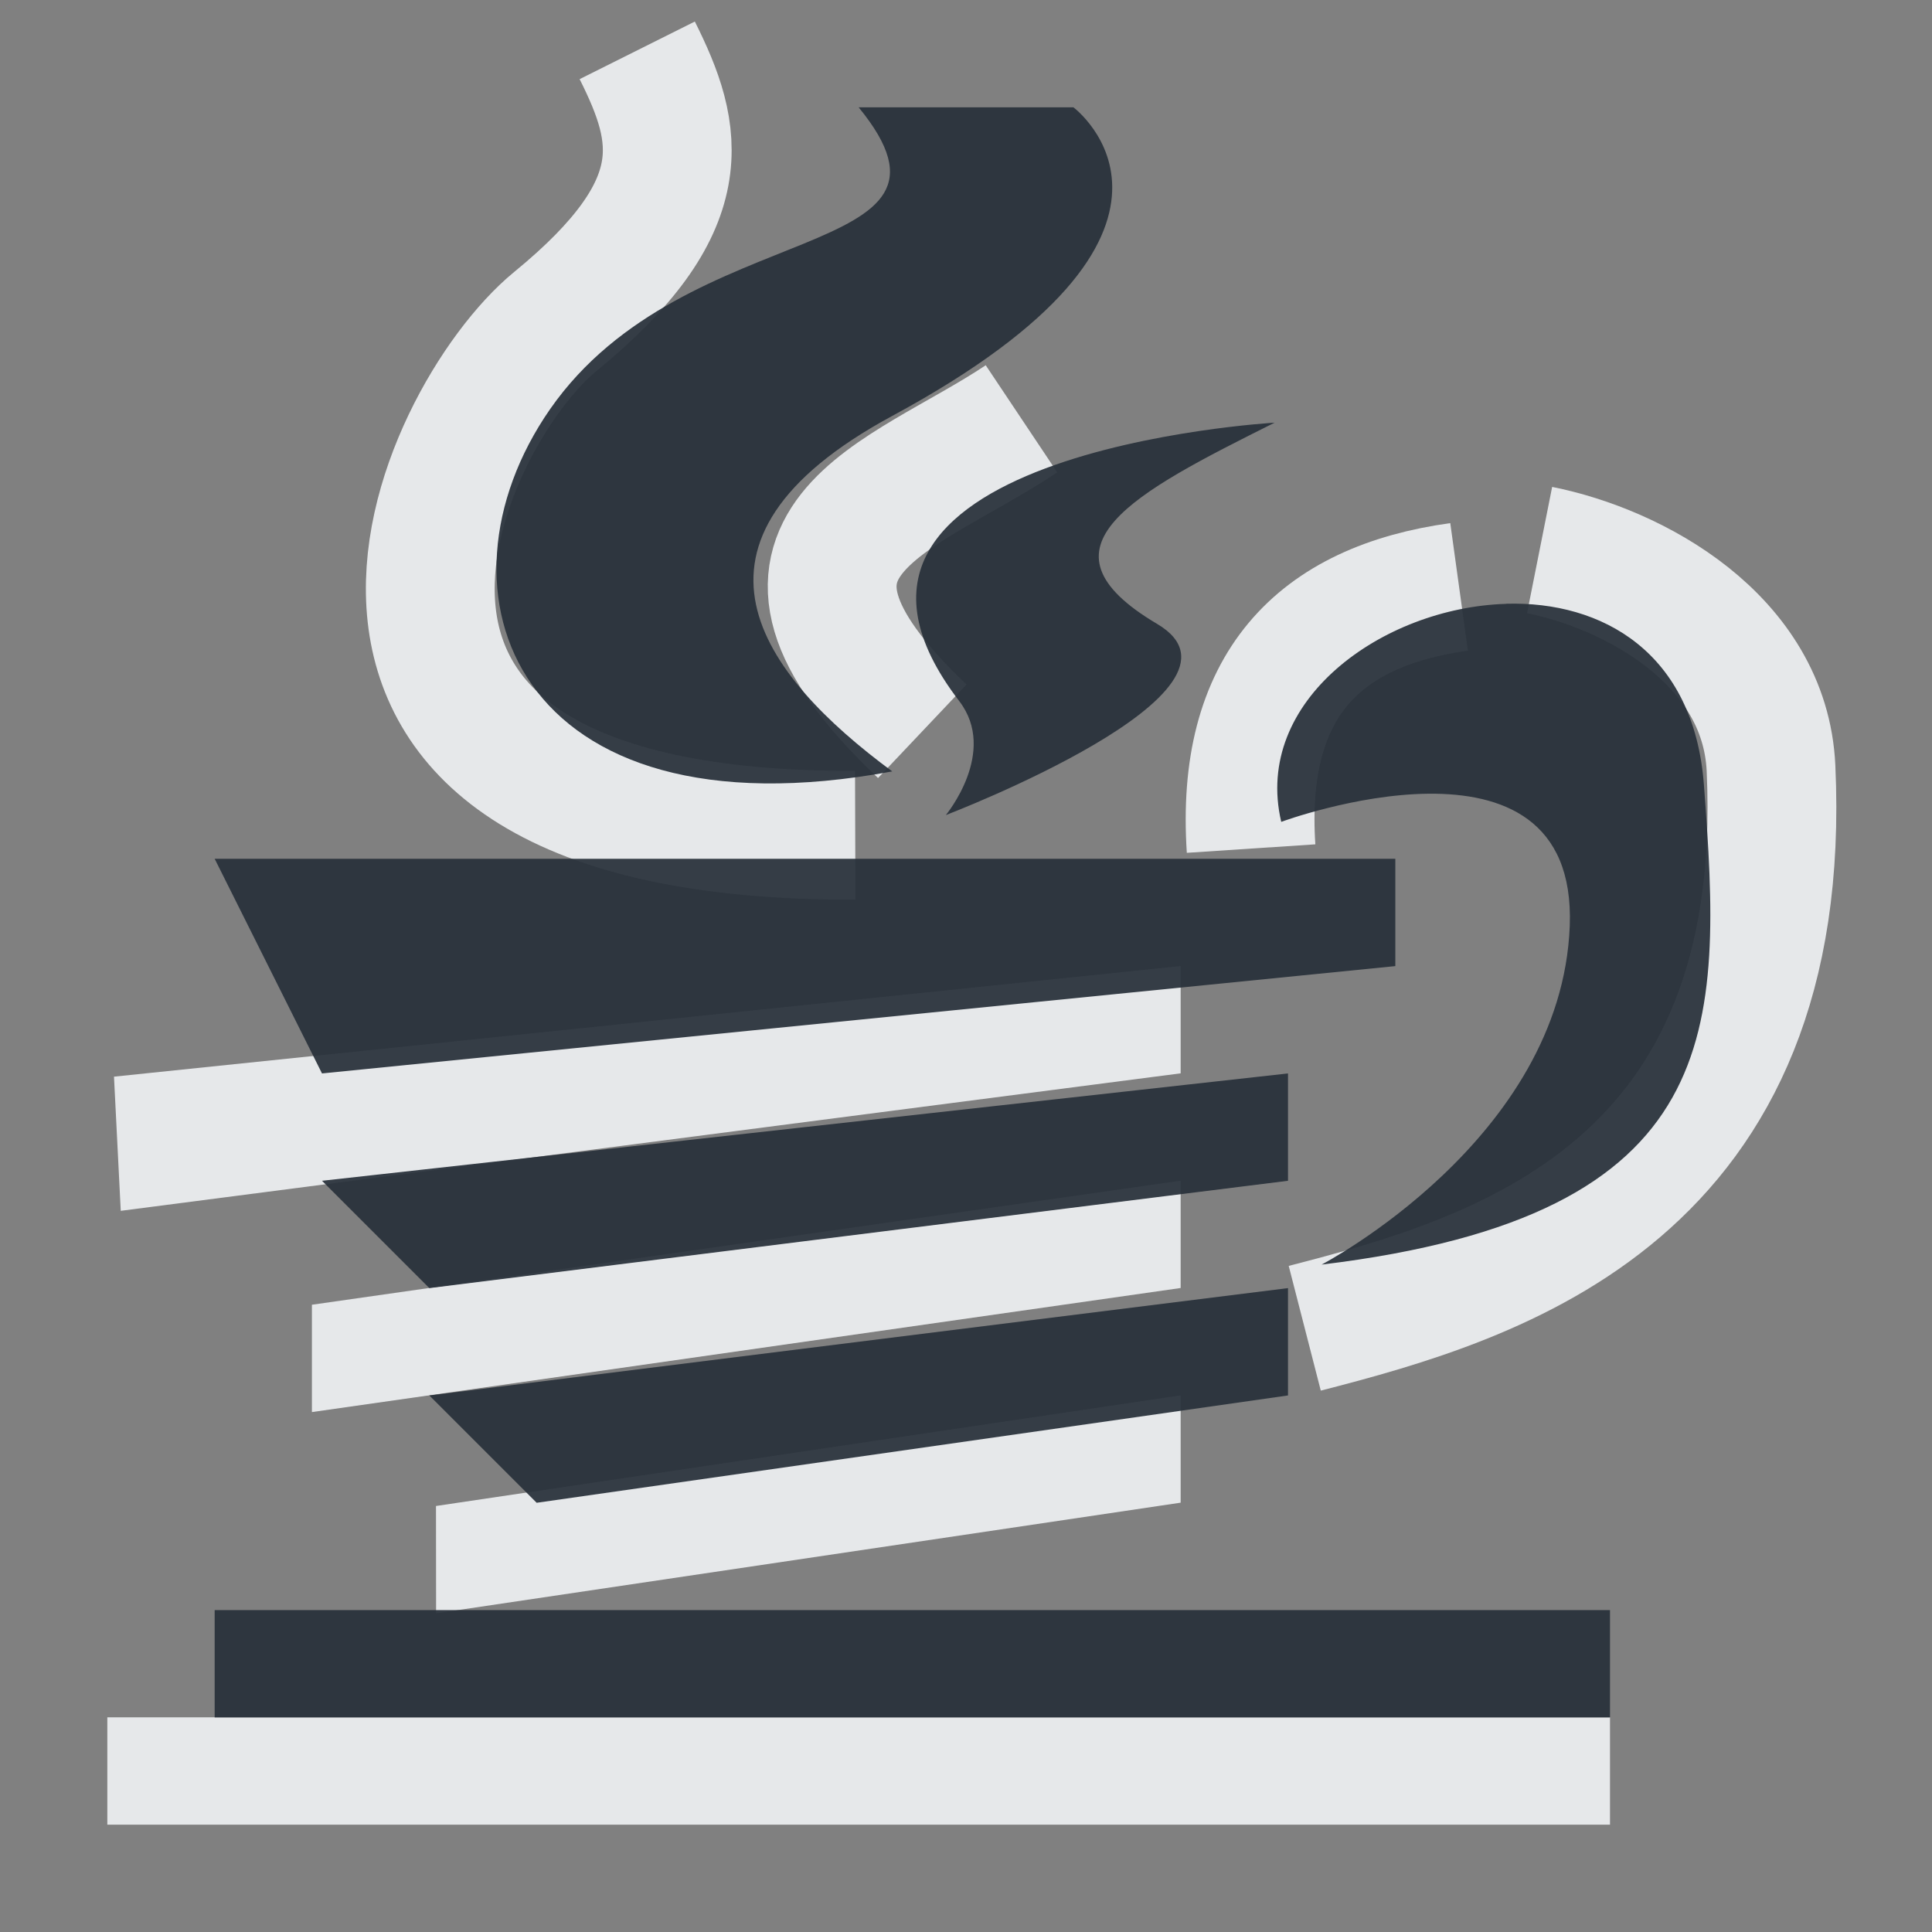 <?xml version="1.0" encoding="UTF-8" standalone="no"?>
<!-- Created with Inkscape (http://www.inkscape.org/) -->
<svg xmlns:dc="http://purl.org/dc/elements/1.1/" xmlns:cc="http://creativecommons.org/ns#" xmlns:rdf="http://www.w3.org/1999/02/22-rdf-syntax-ns#" xmlns:svg="http://www.w3.org/2000/svg" xmlns="http://www.w3.org/2000/svg" xmlns:sodipodi="http://sodipodi.sourceforge.net/DTD/sodipodi-0.dtd" xmlns:inkscape="http://www.inkscape.org/namespaces/inkscape" width="18" height="18" id="svg27665" version="1.1" inkscape:version="0.48.3.1 r9886" sodipodi:docname="8A0B_javaws.0.svg">
  <rect width="100%" height="100%" fill="#808080" stroke="none"/>
  <defs id="defs27667"/>
  <sodipodi:namedview id="base" pagecolor="#ffffff" bordercolor="#666666" borderopacity="1.0" inkscape:pageopacity="0.0" inkscape:pageshadow="2" inkscape:zoom="32" inkscape:cx="1.0426395" inkscape:cy="8.6966281" inkscape:document-units="px" inkscape:current-layer="layer1" showgrid="true" inkscape:window-width="1920" inkscape:window-height="1033" inkscape:window-x="-10" inkscape:window-y="25" inkscape:window-maximized="1" inkscape:snap-bbox="true" inkscape:bbox-paths="true" inkscape:bbox-nodes="true" inkscape:snap-bbox-edge-midpoints="true" inkscape:snap-bbox-midpoints="true" inkscape:object-paths="true" inkscape:snap-intersection-paths="true" inkscape:object-nodes="true" inkscape:snap-smooth-nodes="true" inkscape:snap-midpoints="true" inkscape:snap-object-midpoints="true" inkscape:snap-center="true" inkscape:snap-global="false" showguides="false" inkscape:guide-bbox="true" fit-margin-top="0" fit-margin-left="0" fit-margin-right="0" fit-margin-bottom="0" inkscape:showpageshadow="false">
    <inkscape:grid type="xygrid" id="grid3469" empspacing="5" visible="true" enabled="true" snapvisiblegridlinesonly="true" originx="-8.8526588e-06px" originy="726px"/>
    <sodipodi:guide orientation="1,0" position="11,26" id="guide3782"/>
    <sodipodi:guide orientation="0,1" position="19,37" id="guide3784"/>
  </sodipodi:namedview>
  <g inkscape:label="Camada 1" inkscape:groupmode="layer" id="layer1" transform="translate(1356.208,-1767.691)">
    <path sodipodi:nodetypes="csc" inkscape:connector-curvature="0" id="path3778" d="m -1349.24,1774.473 c -5.711,0.018 -3.88,-3.897 -2.795,-4.786 1.318,-1.079 1.155,-1.745 0.764,-2.527" style="color:#000000;fill:none;stroke:#f1f3f5;stroke-width:1.2;stroke-miterlimit:4;stroke-opacity:0.903;stroke-dasharray:none;marker:none;visibility:visible;display:inline;overflow:visible;enable-background:accumulate" transform="translate(1,1)"/>
    <path sodipodi:nodetypes="cc" inkscape:connector-curvature="0" id="path3780" d="m -1348.615,1773.504 c -1.872,-1.772 -0.187,-2.169 0.924,-2.911" style="color:#000000;fill:none;stroke:#f1f3f5;stroke-width:1.2;stroke-miterlimit:4;stroke-opacity:0.903;stroke-dasharray:none;marker:none;visibility:visible;display:inline;overflow:visible;enable-background:accumulate" transform="translate(1,1)"/>
    <path style="color:#000000;fill:none;stroke:#f1f3f5;stroke-width:1.2;stroke-linecap:butt;stroke-linejoin:miter;stroke-miterlimit:4;stroke-opacity:0.903;stroke-dasharray:none;stroke-dashoffset:0;marker:none;visibility:visible;display:inline;overflow:visible;enable-background:accumulate" d="m 10.656,6.906 c -0.1,-1.514 0.622,-2.256 1.938,-2.438" id="path3782" inkscape:connector-curvature="0" transform="translate(-1355.208,1768.691)" sodipodi:nodetypes="cc"/>
    <path style="color:#000000;fill:none;stroke:#f1f3f5;stroke-width:1.2;stroke-miterlimit:4;stroke-opacity:0.903;stroke-dasharray:none;marker:none;visibility:visible;display:inline;overflow:visible;enable-background:accumulate" d="m 11.156,11.375 c 1.82,-0.468 4.526,-1.276 4.344,-5.219 C 15.444,4.957 14.219,4.299 13.344,4.125" id="path3008" inkscape:connector-curvature="0" transform="translate(-1355.208,1768.691)" sodipodi:nodetypes="csc"/>
    <rect style="color:#000000;fill:#f1f3f5;fill-opacity:0.903;fill-rule:nonzero;stroke:none;stroke-width:2;marker:none;visibility:visible;display:inline;overflow:visible;enable-background:accumulate" id="rect2997" width="14" height="1" x="-8.8526585e-06" y="15" transform="translate(-1355.208,1768.691)"/>
    <path transform="translate(-1355.208,1768.691)" style="color:#000000;fill:#f1f3f5;fill-opacity:0.903;fill-rule:nonzero;stroke:none;stroke-width:2;marker:none;visibility:visible;display:inline;overflow:visible;enable-background:accumulate" d="M 3.062,13.031 10,12 l 0,1 -6.937,1.031 z" id="rect2999" inkscape:connector-curvature="0" sodipodi:nodetypes="ccccc"/>
    <path transform="translate(-1355.208,1768.691)" style="color:#000000;fill:#f1f3f5;fill-opacity:0.903;fill-rule:nonzero;stroke:none;stroke-width:2;marker:none;visibility:visible;display:inline;overflow:visible;enable-background:accumulate" d="M 1.906,11.156 10,10 l 0,1 -8.094,1.156 z" id="rect3001" inkscape:connector-curvature="0" sodipodi:nodetypes="ccccc"/>
    <path transform="translate(-1355.208,1768.691)" style="color:#000000;fill:#f1f3f5;fill-opacity:0.903;fill-rule:nonzero;stroke:none;stroke-width:2;marker:none;visibility:visible;display:inline;overflow:visible;enable-background:accumulate" d="M 0.062,9.031 10,8 l 0,1 -9.875,1.281 z" id="rect3003" inkscape:connector-curvature="0" sodipodi:nodetypes="ccccc"/>
    <path id="path2993" d="m -1349.208,1767.691 c 1.199,1.464 -1.605,0.986 -2.875,2.812 -1.18,1.698 -0.33,4.027 3.188,3.375 -1.217,-0.898 -2.168,-2.141 0,-3.312 3.212,-1.736 1.688,-2.875 1.688,-2.875 l -2,0 z m 3.875,2.938 c 0,0 -4.718,0.272 -2.938,2.594 0.364,0.474 -0.125,1.062 -0.125,1.062 0,0 3.026,-1.156 1.969,-1.781 -1.207,-0.714 -0.211,-1.222 1.094,-1.875 z m 2.156,1.688 c -1.149,0.035 -2.36,0.9 -2.094,2.031 0,0 2.763,-1.022 2.688,0.969 -0.075,1.991 -2.312,3.156 -2.312,3.156 3.792,-0.459 3.733,-2.197 3.562,-4.469 -0.093,-1.238 -0.95,-1.714 -1.844,-1.688 z m -12.031,2.375 1,2 10,-1 0,-1 -11,0 z m 10,2 -9,1 1,1 8,-1 0,-1 z m 0,2 -8,1 1,1 7,-1 0,-1 z m -10,3 0,1 2,0 8,0 3,0 0,-1 -13,0 z" style="fill:#27303a;fill-opacity:0.923" inkscape:connector-curvature="0" transform="translate(1,1)"/>
  </g>
</svg>
